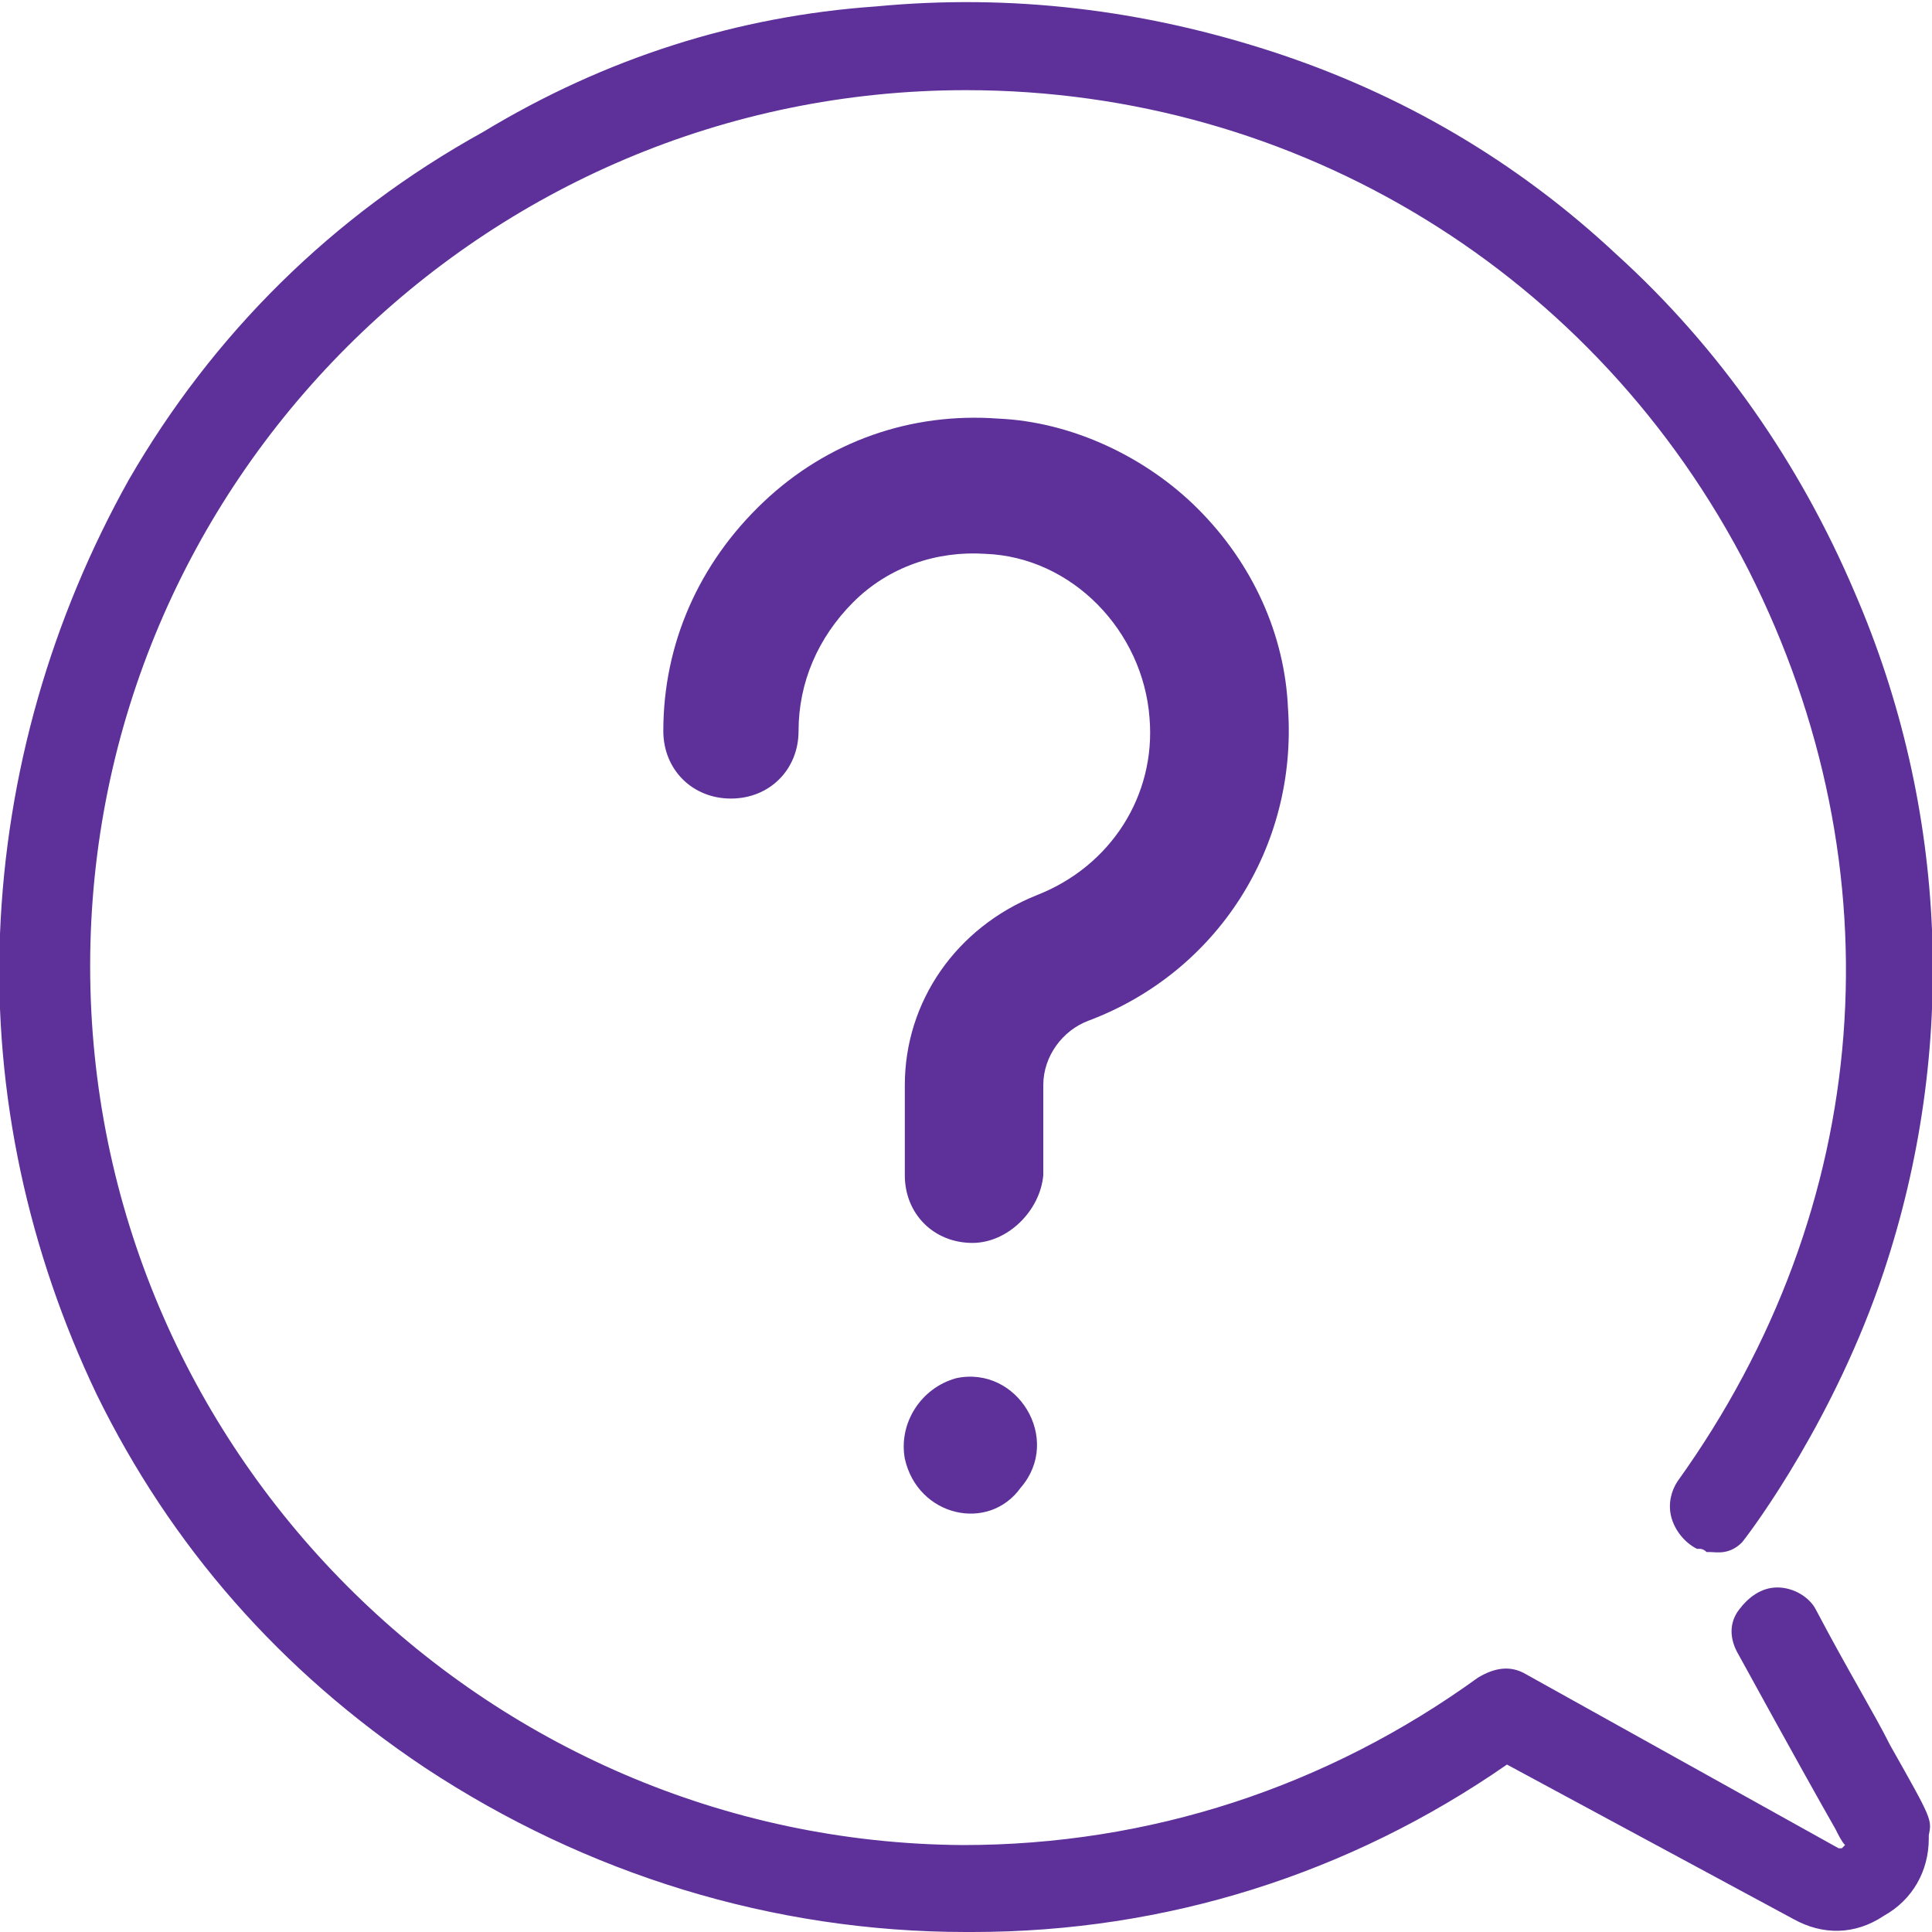 <?xml version="1.0" encoding="utf-8"?>
<!-- Generator: Adobe Illustrator 24.2.3, SVG Export Plug-In . SVG Version: 6.00 Build 0)  -->
<svg version="1.1" id="Capa_1" xmlns="http://www.w3.org/2000/svg" xmlns:xlink="http://www.w3.org/1999/xlink" x="0px" y="0px"
	 viewBox="0 0 60 60" style="enable-background:new 0 0 60 60;" xml:space="preserve">
<style type="text/css">
	.st0{fill:#5D3199;}
</style>
<g>
	<path class="st0" d="M28.1,45.3c-0.2-1.1,0.5-2.2,1.6-2.5c1.9-0.4,3.3,1.9,2,3.4C30.7,47.6,28.5,47.1,28.1,45.3z"/>
	<g>
		<path class="st0" d="M30.2,38.6c-1.2,0-2.1-0.9-2.1-2.1v-2.8c0-2.6,1.6-4.9,4.1-5.9c2.3-0.9,3.7-3.1,3.5-5.5
			c-0.2-2.7-2.4-5-5.1-5.1c-1.5-0.1-3,0.4-4.1,1.5c-1.1,1.1-1.7,2.5-1.7,4c0,1.2-0.9,2.1-2.1,2.1c-1.2,0-2.1-0.9-2.1-2.1
			c0-2.7,1.1-5.2,3.1-7.1c2-1.9,4.6-2.8,7.3-2.6c2.3,0.1,4.6,1.2,6.2,2.8c1.7,1.7,2.7,3.9,2.8,6.2c0.3,4.3-2.2,8.2-6.2,9.7
			c-0.8,0.3-1.4,1.1-1.4,2v2.8C32.3,37.6,31.3,38.6,30.2,38.6z"/>
		<path class="st0" d="M58.7,54.2c-0.5-1-1.3-2.3-2.3-4.2c-0.2-0.4-0.7-0.7-1.2-0.7c-0.5,0-0.9,0.3-1.2,0.7c-0.3,0.4-0.3,0.9,0,1.4
			c1.7,3.1,2.6,4.7,3,5.4c0.1,0.2,0.2,0.4,0.3,0.5c0,0,0,0-0.1,0.1c0,0,0,0-0.1,0L47.4,52c-0.5-0.3-1-0.2-1.5,0.1
			c-4.7,3.4-10.2,5.2-16,5.2C15,57.2,2.8,45,2.8,30C2.8,15,15,2.8,30,2.8c10.3,0,19.6,5.7,24.3,14.9c4.7,9.3,3.9,19.8-2.2,28.3
			c-0.2,0.3-0.3,0.7-0.2,1.1c0.1,0.4,0.4,0.8,0.8,1c0,0,0,0,0,0c0,0,0,0,0.1,0c0,0,0.1,0,0.2,0.1c0,0,0.1,0,0.1,0l0,0
			c0.2,0,0.6,0.1,1-0.3c0,0,0,0,0,0c0,0,0,0,0,0c0,0,0,0,0,0c0.4-0.5,2.9-3.9,4.4-8.4c2.3-6.9,2-14.4-0.9-21.1
			c-1.7-4-4.2-7.6-7.4-10.5C47.1,5,43.5,2.9,39.5,1.6c-4-1.3-8.1-1.8-12.3-1.4C22.9,0.5,18.8,1.8,15,4.1C10.3,6.7,6.6,10.4,4,14.9
			C1.6,19.2,0.2,24,0,29c-0.2,5,0.9,9.9,3,14.3c2.3,4.7,5.7,8.6,10.2,11.6C18.2,58.2,24,60,30,60c0.1,0,0.2,0,0.2,0
			c6,0,11.7-1.8,16.6-5.2l8.9,4.8c0.9,0.5,1.9,0.5,2.8-0.1c0.9-0.5,1.4-1.4,1.4-2.4c0-0.1,0-0.1,0-0.1C60,56.5,60,56.5,58.7,54.2z"
			/>
	</g>
</g>
</svg>
